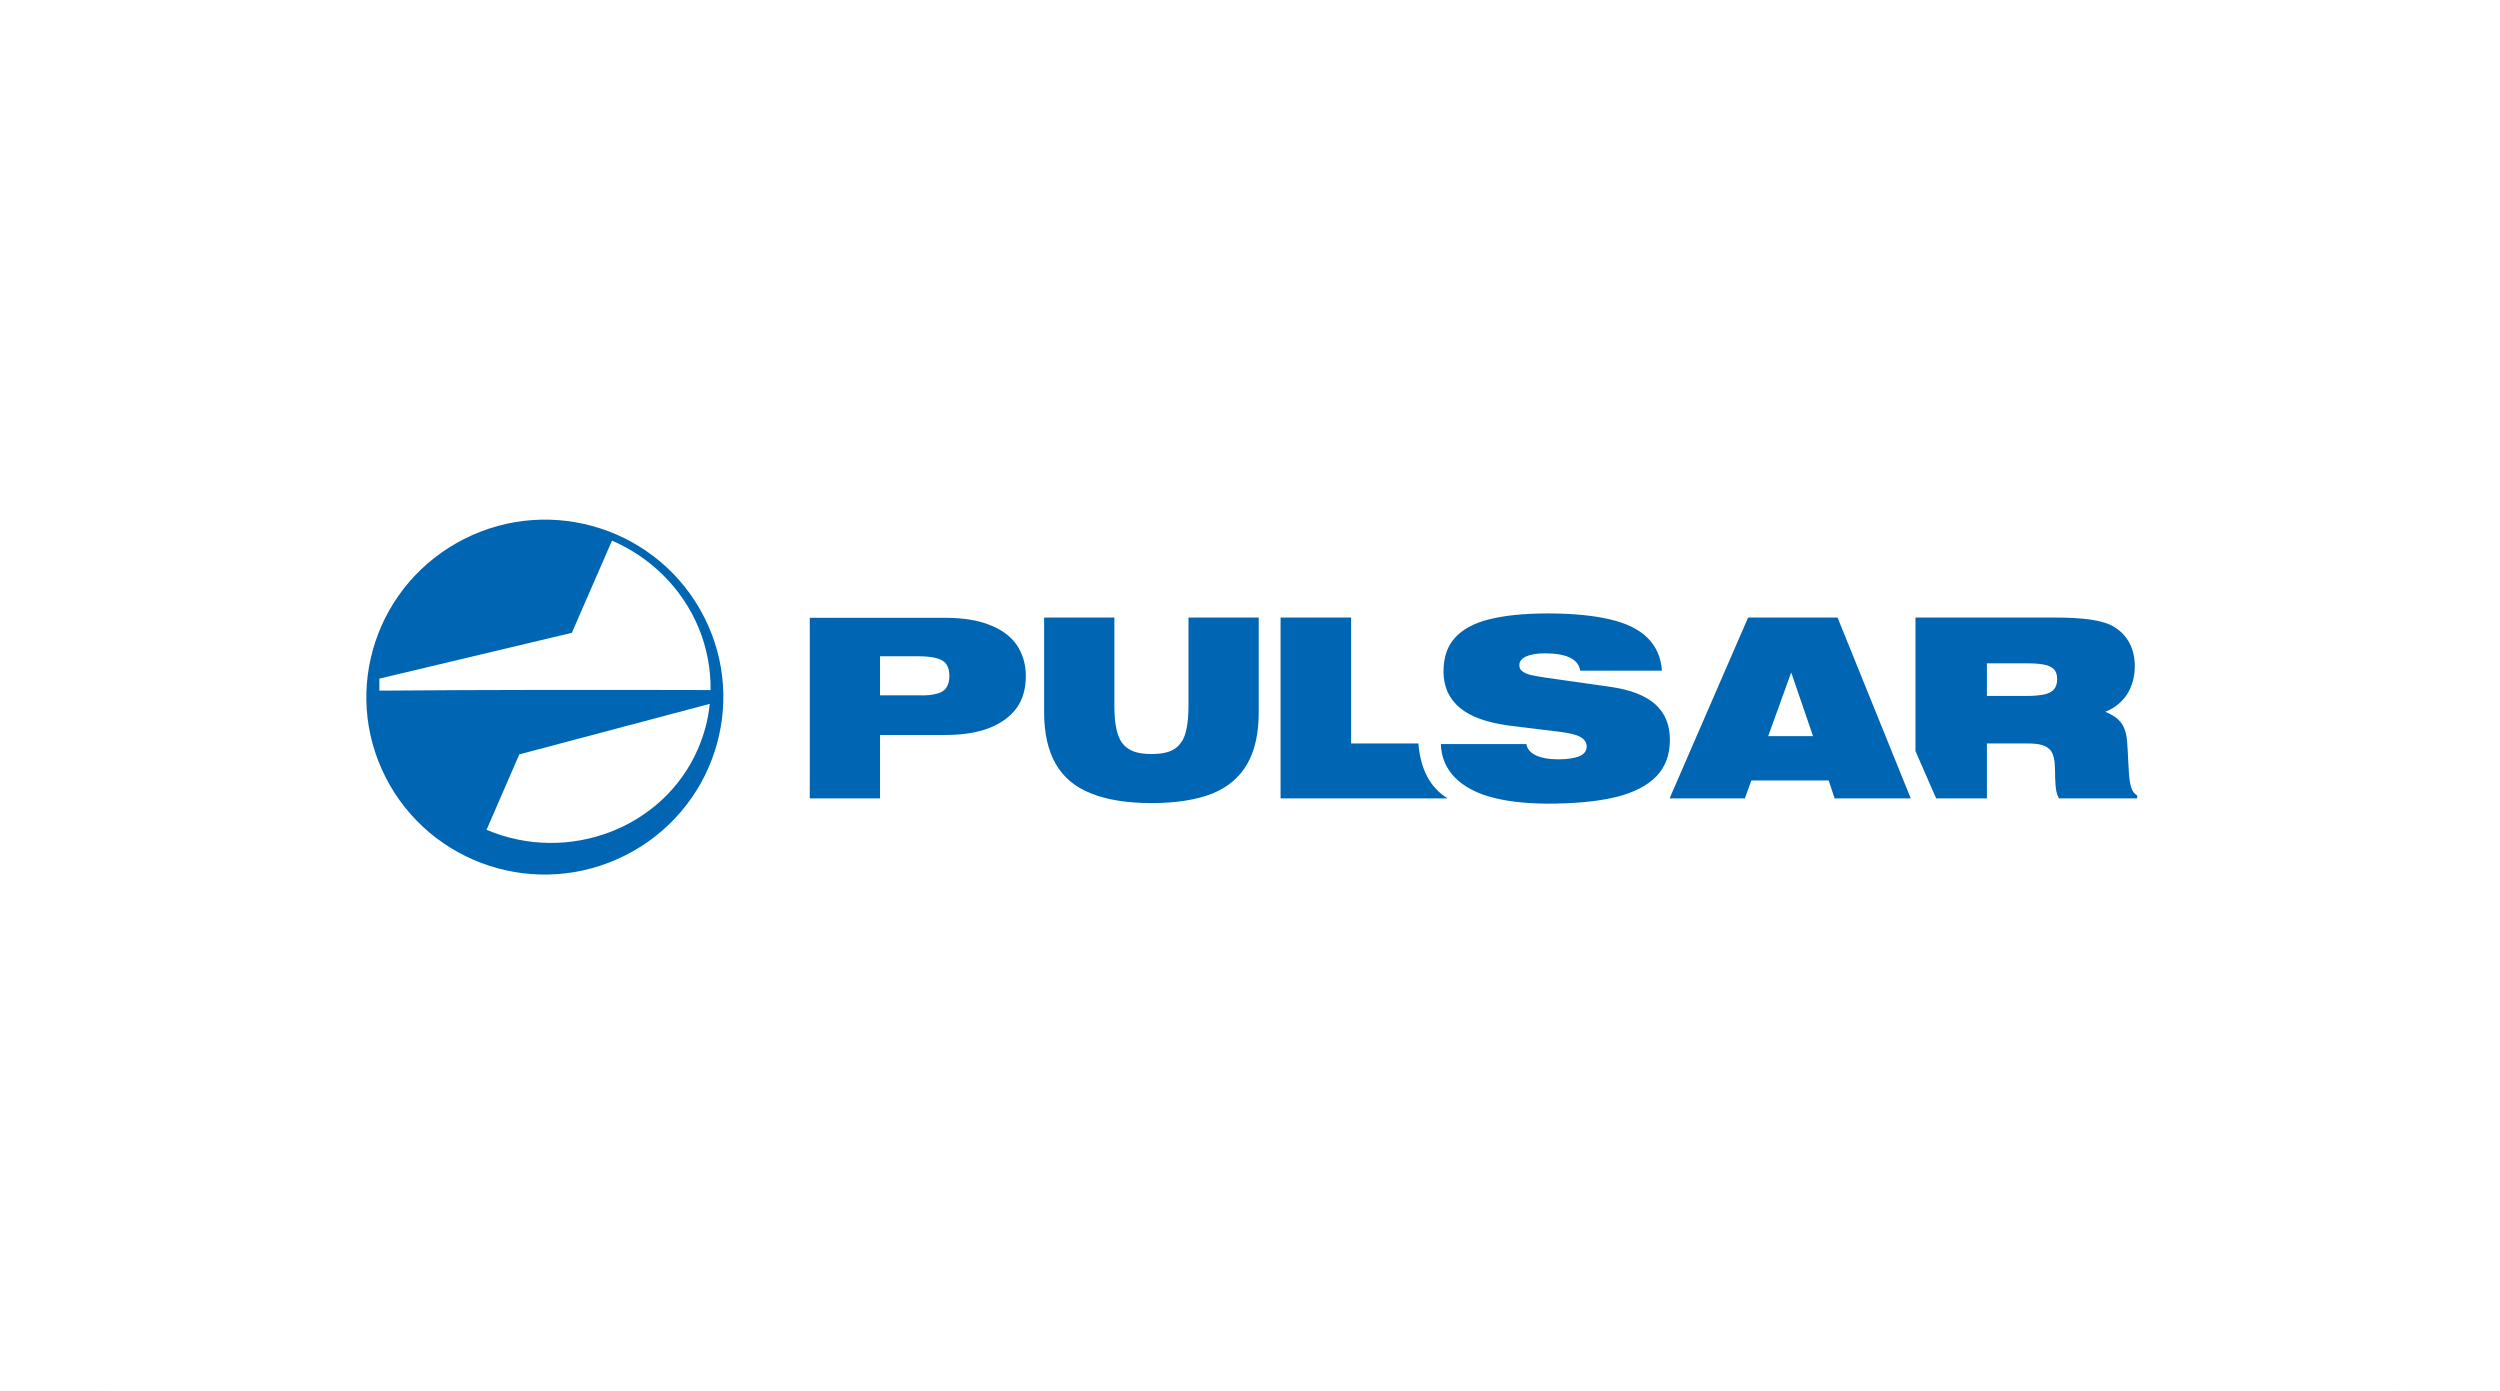 <svg width="160" height="89" viewBox="0 0 160 89" fill="none" xmlns="http://www.w3.org/2000/svg">
<rect width="160" height="89" fill="#E5E5E5"/>
<g clip-path="url(#clip0)">
<rect width="1500" height="1580" transform="translate(-195 -206)" fill="white"/>
<g filter="url(#filter0_dddd)">
<rect x="-195" y="-40" width="1500" height="378" fill="#F8F8F8"/>
</g>
<rect width="160" height="89" rx="7" fill="white"/>
<path fill-rule="evenodd" clip-rule="evenodd" d="M131.45 39.522H122.591V48.071L123.913 51.096H127.162V47.583H129.845C130.204 47.583 130.506 47.62 130.733 47.696C130.959 47.771 131.129 47.883 131.262 48.053C131.375 48.222 131.45 48.447 131.488 48.729C131.507 48.973 131.526 49.199 131.526 49.424C131.526 49.65 131.526 49.856 131.545 50.063C131.545 50.27 131.583 50.458 131.602 50.627C131.639 50.796 131.696 50.965 131.772 51.096H136.778V50.908C136.608 50.815 136.475 50.645 136.4 50.401C136.324 50.157 136.268 49.837 136.249 49.443C136.23 49.048 136.192 48.579 136.173 48.015C136.154 47.677 136.135 47.395 136.098 47.151C136.06 46.906 135.984 46.681 135.89 46.474C135.795 46.286 135.644 46.117 135.474 45.967C135.285 45.816 135.04 45.685 134.737 45.553C135.134 45.403 135.474 45.178 135.758 44.896C136.041 44.614 136.268 44.276 136.4 43.9C136.551 43.524 136.627 43.092 136.627 42.641C136.627 42.077 136.513 41.589 136.287 41.157C136.06 40.724 135.739 40.386 135.304 40.123C134.945 39.898 134.435 39.747 133.793 39.653C133.132 39.559 132.357 39.522 131.45 39.522ZM29.722 34.486C24.093 37.324 21.826 44.144 24.678 49.743C27.531 55.343 34.388 57.579 40.018 54.742C45.647 51.904 47.914 45.084 45.062 39.484C42.209 33.885 35.352 31.649 29.722 34.486ZM127.162 44.52V42.453H129.675C130.109 42.453 130.487 42.472 130.77 42.528C131.054 42.566 131.28 42.679 131.432 42.81C131.583 42.96 131.658 43.167 131.658 43.468C131.658 43.75 131.583 43.975 131.45 44.125C131.318 44.276 131.091 44.389 130.827 44.445C130.544 44.501 130.204 44.539 129.788 44.539H127.162V44.52ZM113.164 47.113L114.637 43.036L116.035 47.113H113.164ZM106.854 51.096H111.672L112.087 49.95H117.037L117.414 51.096H122.288L117.603 39.522H111.879L106.854 51.096ZM92.214 47.564C92.233 49.405 93.612 50.476 95.255 50.965C96.257 51.266 97.484 51.416 98.958 51.435C100.734 51.435 102.207 51.303 103.378 51.021C104.55 50.739 105.419 50.288 106.004 49.687C106.59 49.086 106.873 48.297 106.873 47.338C106.873 46.38 106.552 45.629 105.929 45.065C105.286 44.501 104.342 44.144 103.057 43.956L98.958 43.374C98.58 43.317 98.24 43.261 97.994 43.205C97.749 43.148 97.541 43.054 97.428 42.96C97.296 42.867 97.239 42.735 97.239 42.566C97.239 42.34 97.371 42.153 97.654 42.021C97.938 41.889 98.335 41.814 98.882 41.814C99.581 41.814 100.11 41.908 100.488 42.096C100.866 42.284 101.074 42.547 101.13 42.923H106.363C106.306 42.059 105.985 41.363 105.437 40.818C104.89 40.273 104.077 39.879 103.019 39.635C101.962 39.39 100.639 39.259 99.071 39.259C97.56 39.259 96.294 39.39 95.312 39.635C94.33 39.879 93.574 40.292 93.102 40.837C92.611 41.382 92.384 42.096 92.384 42.979C92.384 43.956 92.743 44.727 93.442 45.309C94.141 45.892 95.199 46.249 96.578 46.437L99.94 46.85C100.469 46.925 100.885 47.019 101.149 47.169C101.414 47.32 101.546 47.526 101.546 47.771C101.546 48.053 101.395 48.259 101.093 48.391C100.79 48.522 100.337 48.597 99.732 48.597C99.109 48.597 98.637 48.503 98.278 48.334C97.938 48.165 97.73 47.921 97.692 47.62H92.214V47.564ZM81.956 51.096H92.648C91.515 50.401 90.91 49.217 90.778 47.583H86.471V39.522H81.956V51.096ZM71.32 39.522H66.824V45.591C66.824 46.925 67.07 48.015 67.561 48.879C68.052 49.743 68.808 50.382 69.828 50.777C70.848 51.19 72.133 51.397 73.701 51.397C75.269 51.397 76.553 51.19 77.573 50.796C78.593 50.382 79.33 49.743 79.821 48.898C80.312 48.034 80.558 46.944 80.558 45.591V39.522H76.062V45.178C76.062 45.722 76.024 46.192 75.949 46.587C75.873 46.981 75.76 47.301 75.571 47.545C75.401 47.789 75.155 47.977 74.853 48.09C74.551 48.203 74.154 48.259 73.701 48.259C73.247 48.259 72.85 48.203 72.548 48.09C72.246 47.977 72 47.789 71.811 47.545C71.641 47.301 71.509 46.981 71.434 46.587C71.358 46.192 71.32 45.722 71.32 45.178V39.522ZM58.796 42.002C59.249 42.002 59.608 42.04 59.91 42.115C60.194 42.19 60.42 42.303 60.552 42.491C60.685 42.679 60.76 42.923 60.76 43.261C60.76 43.599 60.685 43.843 60.552 44.031C60.42 44.219 60.194 44.351 59.91 44.407C59.627 44.482 59.249 44.52 58.796 44.501H56.321V42.002H58.796ZM51.825 51.096H56.321V47.038H60.515C61.629 47.038 62.555 46.888 63.329 46.587C64.085 46.286 64.671 45.854 65.067 45.309C65.464 44.745 65.653 44.069 65.653 43.28C65.653 42.491 65.445 41.833 65.067 41.269C64.671 40.706 64.104 40.292 63.329 39.992C62.574 39.691 61.629 39.541 60.515 39.541H51.825V51.096Z" fill="#0066B3"/>
<path fill-rule="evenodd" clip-rule="evenodd" d="M31.139 53.108C36.371 55.325 42.473 52.995 44.665 47.94C45.061 47.02 45.326 46.061 45.42 45.047L33.236 48.279L31.139 53.108ZM45.477 44.164C45.496 42.848 45.25 41.495 44.721 40.199C43.645 37.606 41.604 35.652 39.167 34.6L36.598 40.5L24.281 43.431V44.201C31.365 44.145 38.393 44.145 45.477 44.164Z" fill="white"/>
</g>
<defs>
<filter id="filter0_dddd" x="-275" y="-40" width="1660" height="558" filterUnits="userSpaceOnUse" color-interpolation-filters="sRGB">
<feFlood flood-opacity="0" result="BackgroundImageFix"/>
<feColorMatrix in="SourceAlpha" type="matrix" values="0 0 0 0 0 0 0 0 0 0 0 0 0 0 0 0 0 0 127 0"/>
<feOffset dy="4.529"/>
<feGaussianBlur stdDeviation="1.812"/>
<feColorMatrix type="matrix" values="0 0 0 0 0 0 0 0 0 0 0 0 0 0 0 0 0 0 0.024 0"/>
<feBlend mode="normal" in2="BackgroundImageFix" result="effect1_dropShadow"/>
<feColorMatrix in="SourceAlpha" type="matrix" values="0 0 0 0 0 0 0 0 0 0 0 0 0 0 0 0 0 0 127 0"/>
<feOffset dy="12.522"/>
<feGaussianBlur stdDeviation="5.009"/>
<feColorMatrix type="matrix" values="0 0 0 0 0 0 0 0 0 0 0 0 0 0 0 0 0 0 0.035 0"/>
<feBlend mode="normal" in2="effect1_dropShadow" result="effect2_dropShadow"/>
<feColorMatrix in="SourceAlpha" type="matrix" values="0 0 0 0 0 0 0 0 0 0 0 0 0 0 0 0 0 0 127 0"/>
<feOffset dy="30.147"/>
<feGaussianBlur stdDeviation="12.059"/>
<feColorMatrix type="matrix" values="0 0 0 0 0 0 0 0 0 0 0 0 0 0 0 0 0 0 0.046 0"/>
<feBlend mode="normal" in2="effect2_dropShadow" result="effect3_dropShadow"/>
<feColorMatrix in="SourceAlpha" type="matrix" values="0 0 0 0 0 0 0 0 0 0 0 0 0 0 0 0 0 0 127 0"/>
<feOffset dy="100"/>
<feGaussianBlur stdDeviation="40"/>
<feColorMatrix type="matrix" values="0 0 0 0 0 0 0 0 0 0 0 0 0 0 0 0 0 0 0.07 0"/>
<feBlend mode="normal" in2="effect3_dropShadow" result="effect4_dropShadow"/>
<feBlend mode="normal" in="SourceGraphic" in2="effect4_dropShadow" result="shape"/>
</filter>
<clipPath id="clip0">
<rect width="1500" height="1580" fill="white" transform="translate(-195 -206)"/>
</clipPath>
</defs>
</svg>
